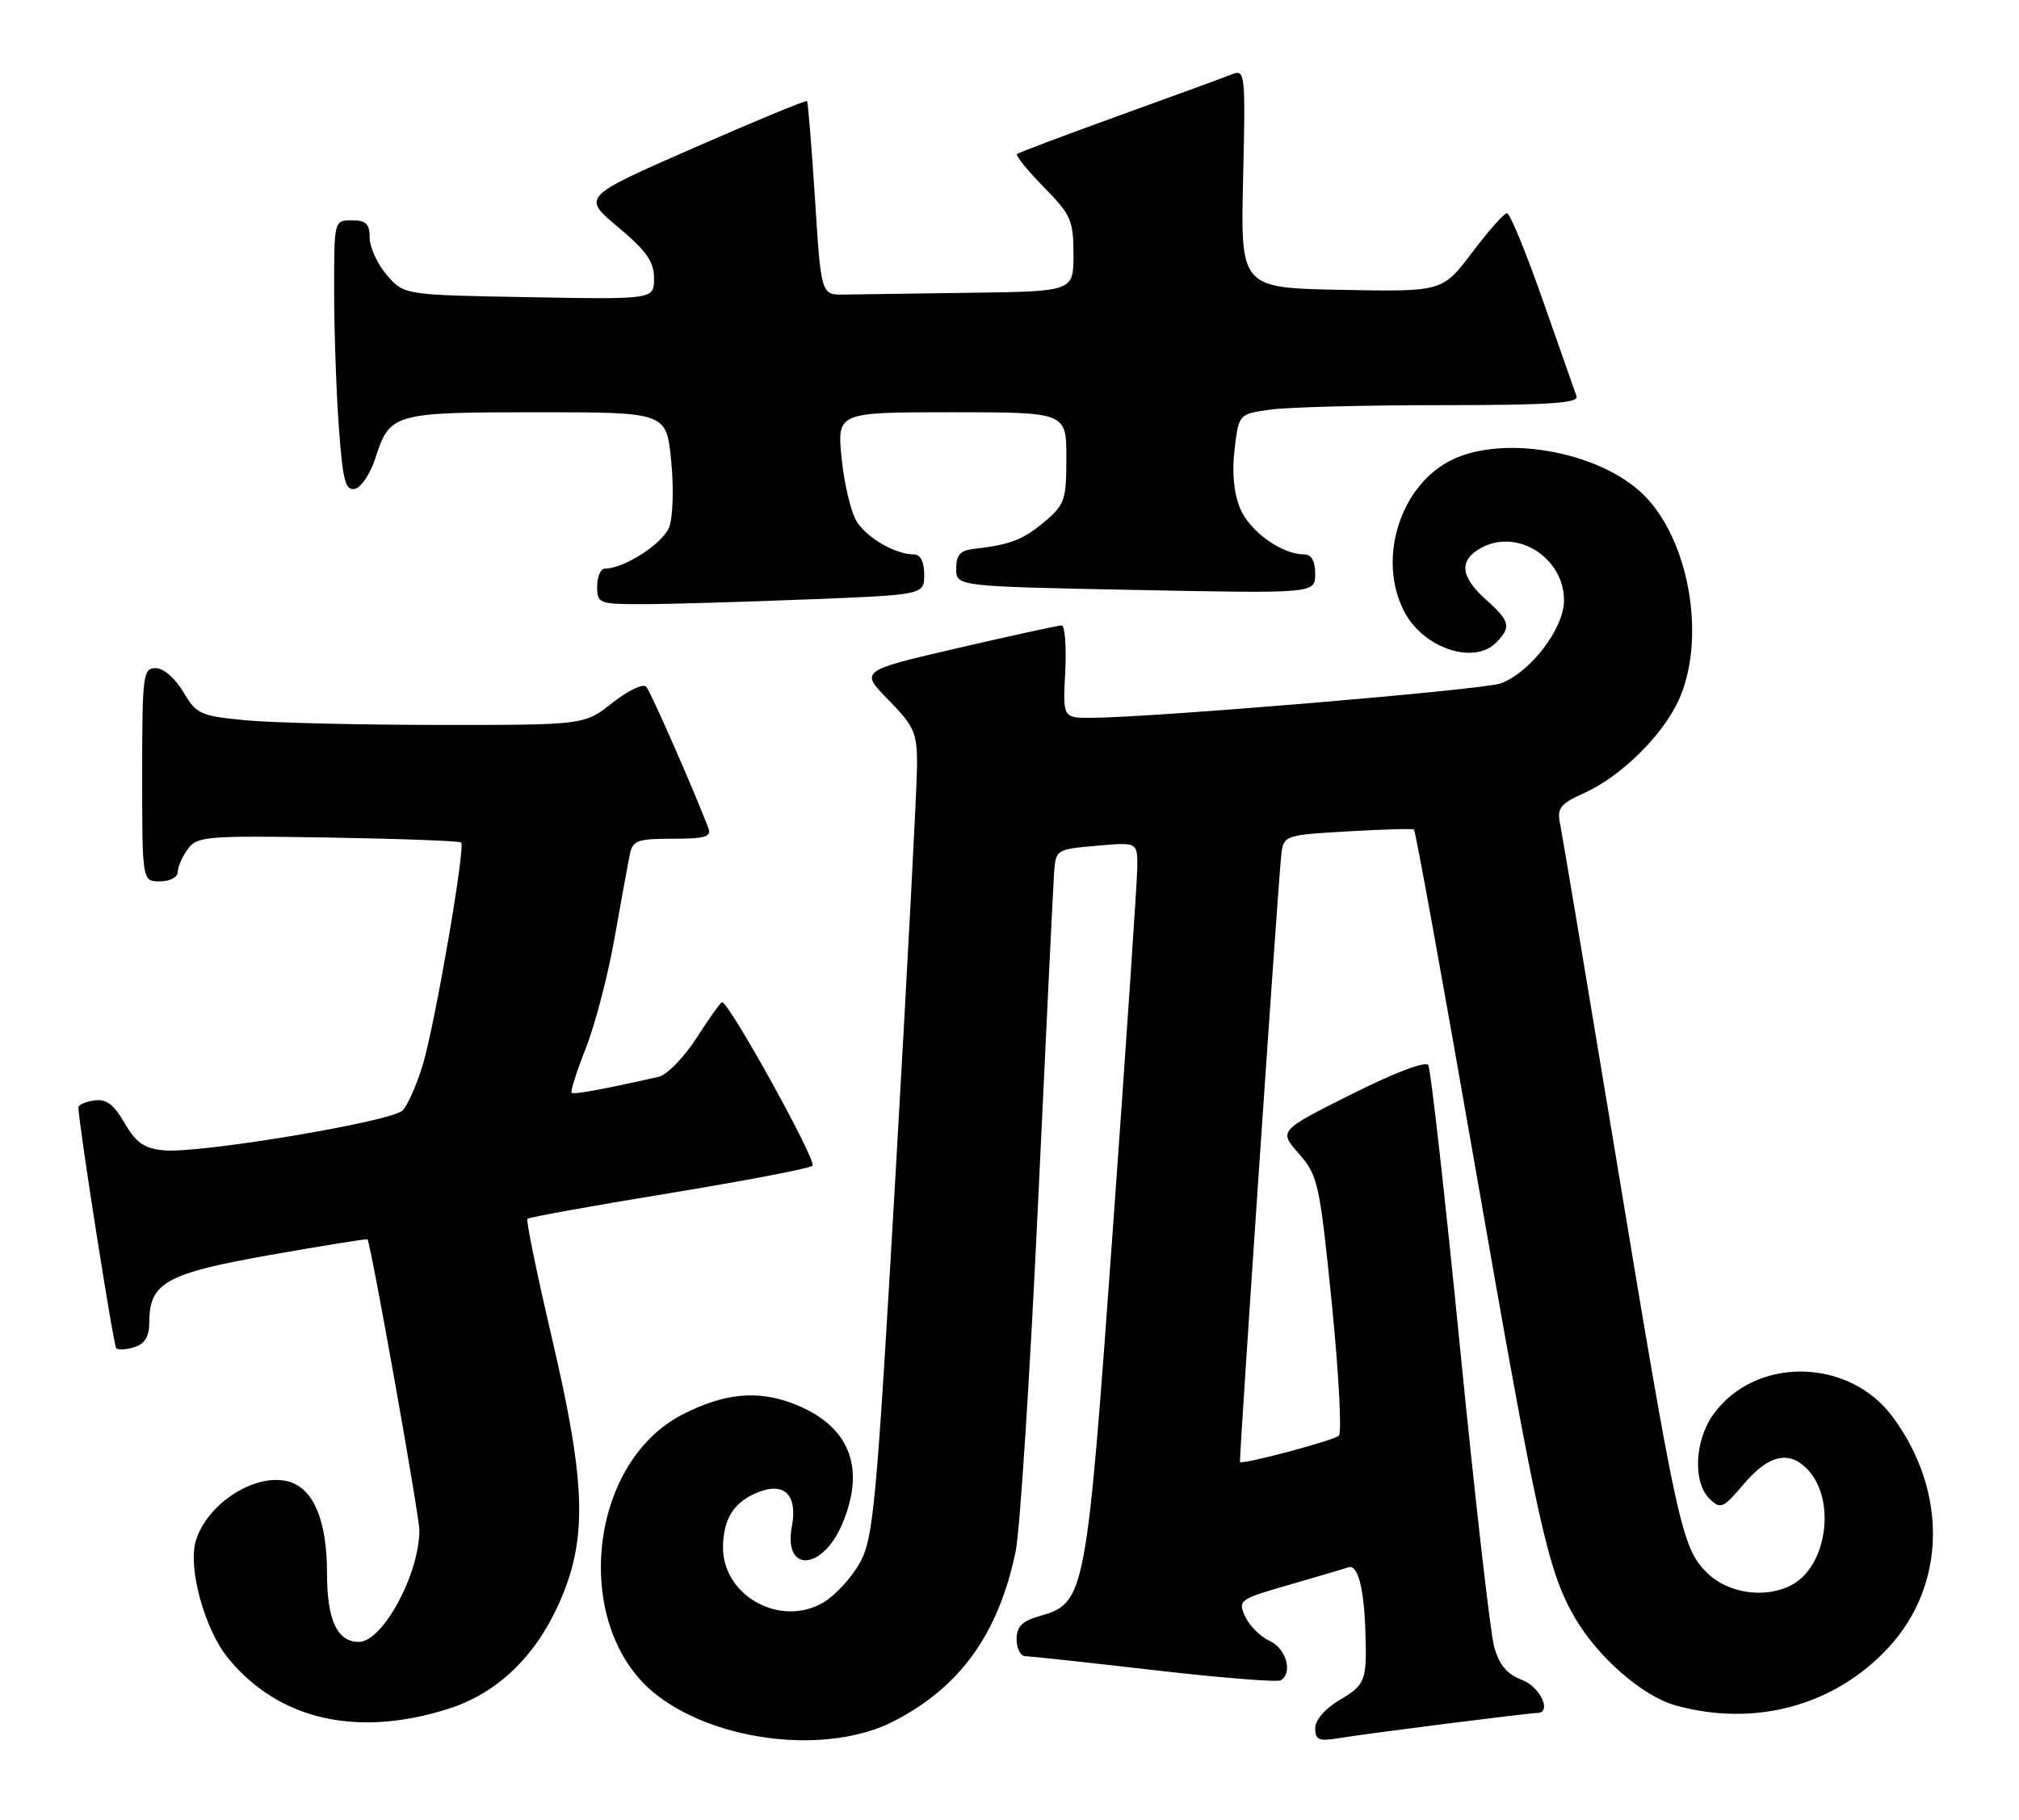 <?xml version="1.0" encoding="UTF-8" standalone="no"?>
<!DOCTYPE svg PUBLIC "-//W3C//DTD SVG 1.1//EN" "http://www.w3.org/Graphics/SVG/1.1/DTD/svg11.dtd" >
<svg xmlns="http://www.w3.org/2000/svg" xmlns:xlink="http://www.w3.org/1999/xlink" version="1.1" viewBox="0 0 284 256">
 <g >
 <path fill="currentColor"
d=" M 125.72 242.16 C 135.06 237.35 140.43 229.89 142.86 218.30 C 143.46 215.45 144.87 193.62 145.99 169.80 C 147.11 145.99 148.13 124.92 148.26 123.00 C 148.50 119.50 148.50 119.50 154.25 118.99 C 160.00 118.48 160.00 118.48 159.98 121.99 C 159.96 123.92 158.42 146.78 156.55 172.78 C 152.80 224.92 152.68 225.51 146.21 227.37 C 143.77 228.07 143.00 228.85 143.00 230.64 C 143.00 231.94 143.56 233.01 144.25 233.01 C 144.94 233.02 153.11 233.90 162.41 234.98 C 171.71 236.05 179.70 236.69 180.16 236.40 C 181.88 235.34 180.93 231.93 178.61 230.87 C 177.30 230.27 175.74 228.72 175.15 227.42 C 174.11 225.14 174.31 224.99 181.29 222.98 C 185.25 221.83 189.03 220.72 189.68 220.50 C 190.99 220.07 191.86 223.36 192.06 229.50 C 192.29 236.44 192.08 237.02 188.50 239.13 C 186.41 240.37 185.00 241.98 185.00 243.14 C 185.00 244.78 185.51 245.01 188.25 244.55 C 192.00 243.92 215.02 241.00 216.21 241.00 C 218.36 241.00 216.68 237.32 214.08 236.34 C 211.97 235.54 210.88 234.24 210.17 231.67 C 209.63 229.71 207.47 210.72 205.36 189.48 C 203.26 168.25 201.25 150.41 200.91 149.85 C 200.53 149.25 196.19 150.90 190.08 153.96 C 179.87 159.08 179.87 159.08 182.70 162.31 C 185.40 165.38 185.62 166.42 187.34 183.40 C 188.32 193.23 188.77 201.59 188.32 201.99 C 187.54 202.69 174.71 206.10 174.42 205.69 C 174.27 205.49 179.67 125.96 180.20 120.59 C 180.50 117.50 180.50 117.50 189.50 116.97 C 194.45 116.68 198.68 116.56 198.89 116.70 C 199.11 116.84 203.00 138.31 207.55 164.42 C 216.28 214.50 217.72 221.03 221.52 227.58 C 224.74 233.14 231.06 238.64 235.68 239.93 C 246.87 243.04 258.14 239.96 265.69 231.74 C 273.76 222.95 273.98 209.83 266.23 199.34 C 260.05 190.97 246.83 190.81 240.98 199.03 C 238.36 202.70 238.11 208.55 240.47 210.86 C 242.02 212.38 242.37 212.23 245.32 208.75 C 248.84 204.60 251.78 203.99 254.39 206.88 C 258.28 211.18 256.95 220.35 252.06 222.97 C 248.33 224.97 243.04 224.20 240.07 221.23 C 236.54 217.69 235.89 214.69 227.01 161.00 C 223.14 137.62 219.74 117.34 219.45 115.92 C 218.99 113.69 219.44 113.11 222.84 111.57 C 228.00 109.25 233.86 103.48 236.13 98.50 C 239.92 90.20 237.82 76.79 231.69 70.12 C 225.86 63.77 212.02 61.00 204.34 64.64 C 197.00 68.13 193.66 78.58 197.52 86.03 C 200.17 91.16 207.28 93.58 210.43 90.43 C 212.62 88.23 212.43 87.39 209.00 84.34 C 205.37 81.11 205.18 78.77 208.42 77.04 C 213.50 74.33 220.00 78.50 220.00 84.47 C 220.00 88.40 215.33 94.54 211.13 96.14 C 208.78 97.03 162.23 100.95 153.50 100.99 C 149.50 101.00 149.50 101.00 149.84 94.50 C 150.02 90.93 149.79 88.00 149.34 87.99 C 148.88 87.99 142.30 89.42 134.72 91.18 C 120.95 94.37 120.95 94.37 124.97 98.47 C 128.59 102.16 129.00 103.08 129.00 107.57 C 129.00 110.32 127.66 135.88 126.02 164.37 C 123.27 212.10 122.87 216.46 120.92 219.92 C 119.76 221.99 117.47 224.47 115.84 225.44 C 109.70 229.06 101.51 224.43 101.70 217.45 C 101.82 213.46 103.35 211.20 106.83 209.87 C 110.41 208.51 112.20 210.43 111.39 214.75 C 110.15 221.33 115.71 221.01 118.50 214.34 C 121.85 206.33 119.43 200.48 111.53 197.46 C 106.54 195.55 101.86 196.01 96.05 198.98 C 82.48 205.90 80.38 229.32 92.49 238.56 C 101.19 245.19 116.58 246.86 125.72 242.16 Z  M 63.11 240.40 C 69.83 238.26 75.18 233.20 78.53 225.81 C 82.68 216.67 82.49 208.96 77.62 188.18 C 75.52 179.21 73.98 171.69 74.19 171.47 C 74.41 171.26 83.34 169.64 94.04 167.89 C 104.75 166.13 113.86 164.39 114.29 164.01 C 114.97 163.42 102.57 141.00 101.57 141.00 C 101.37 141.00 99.76 143.25 97.99 146.01 C 96.23 148.76 93.82 151.23 92.64 151.50 C 84.81 153.27 80.69 154.02 80.40 153.74 C 80.22 153.55 81.12 150.72 82.41 147.45 C 83.70 144.18 85.52 137.22 86.44 132.00 C 87.37 126.78 88.33 121.49 88.58 120.25 C 88.99 118.24 89.63 118.00 94.63 118.00 C 99.24 118.00 100.11 117.73 99.63 116.47 C 97.43 110.75 91.54 97.34 90.90 96.61 C 90.48 96.13 88.35 97.14 86.17 98.86 C 82.21 102.00 82.21 102.00 61.86 101.99 C 50.66 101.99 38.41 101.69 34.62 101.34 C 28.17 100.73 27.63 100.48 25.78 97.34 C 24.64 95.42 23.00 94.00 21.90 94.00 C 20.12 94.00 20.00 94.93 20.00 109.00 C 20.00 124.00 20.00 124.00 22.50 124.00 C 23.89 124.00 25.00 123.42 25.00 122.69 C 25.00 121.97 25.63 120.52 26.41 119.46 C 27.72 117.66 29.02 117.55 46.14 117.83 C 56.22 118.00 64.65 118.31 64.87 118.53 C 65.49 119.15 61.23 143.89 59.50 149.70 C 58.65 152.57 57.35 155.50 56.63 156.23 C 55.05 157.81 28.01 162.32 23.02 161.84 C 20.27 161.57 19.13 160.77 17.52 158.00 C 16.00 155.36 14.94 154.57 13.25 154.82 C 12.01 154.99 11.01 155.45 11.03 155.82 C 11.13 158.60 15.96 189.29 16.35 189.68 C 16.62 189.96 17.78 189.89 18.92 189.52 C 20.38 189.06 21.00 188.02 21.00 186.04 C 21.00 180.46 23.33 179.16 38.00 176.56 C 45.42 175.25 51.59 174.26 51.69 174.36 C 52.14 174.80 59.00 213.30 58.99 215.31 C 58.98 221.49 53.82 231.00 50.48 231.00 C 47.43 231.00 46.00 227.93 46.00 221.38 C 46.00 213.82 44.07 209.31 40.46 208.40 C 35.82 207.24 29.12 211.57 27.55 216.76 C 26.39 220.57 28.80 229.31 32.13 233.34 C 39.26 241.99 50.23 244.49 63.11 240.40 Z  M 113.34 84.34 C 130.00 83.69 130.00 83.69 130.00 80.84 C 130.00 79.02 129.48 78.00 128.55 78.00 C 126.00 78.00 122.07 75.76 120.55 73.44 C 119.74 72.20 118.77 68.22 118.40 64.59 C 117.72 58.00 117.72 58.00 133.86 58.00 C 150.00 58.00 150.00 58.00 150.00 64.41 C 150.00 70.34 149.77 71.02 146.92 73.41 C 143.91 75.94 142.07 76.65 137.00 77.22 C 135.07 77.44 134.50 78.07 134.50 80.00 C 134.50 82.50 134.50 82.50 159.75 83.00 C 185.00 83.50 185.00 83.50 185.00 80.75 C 185.00 78.93 184.47 78.00 183.45 78.00 C 180.30 78.00 175.80 74.77 174.45 71.55 C 173.55 69.39 173.27 66.48 173.66 63.23 C 174.25 58.24 174.25 58.24 178.76 57.62 C 181.25 57.28 192.04 57.00 202.75 57.00 C 217.89 57.00 222.11 56.72 221.76 55.75 C 221.51 55.06 219.38 48.99 217.02 42.25 C 214.66 35.51 212.39 30.00 211.98 30.00 C 211.57 30.00 209.36 32.49 207.07 35.53 C 202.89 41.05 202.89 41.05 188.70 40.78 C 174.50 40.50 174.50 40.50 174.86 25.10 C 175.21 10.41 175.14 9.73 173.36 10.43 C 172.34 10.84 165.20 13.45 157.50 16.23 C 149.80 19.02 143.30 21.46 143.06 21.67 C 142.82 21.87 144.51 23.96 146.81 26.31 C 150.65 30.22 151.00 31.01 151.00 35.79 C 151.00 41.00 151.00 41.00 136.50 41.19 C 128.53 41.30 120.54 41.41 118.75 41.44 C 115.50 41.50 115.50 41.50 114.64 28.00 C 114.16 20.57 113.66 14.37 113.52 14.22 C 113.38 14.06 106.20 17.03 97.56 20.82 C 81.86 27.70 81.86 27.70 86.93 31.94 C 90.93 35.29 92.00 36.81 92.00 39.16 C 92.00 42.13 92.00 42.13 74.41 41.81 C 56.82 41.50 56.82 41.50 54.41 38.69 C 53.09 37.15 52.00 34.79 52.00 33.44 C 52.00 31.50 51.48 31.00 49.50 31.00 C 47.00 31.00 47.00 31.01 47.00 40.85 C 47.00 46.26 47.29 54.83 47.65 59.89 C 48.20 67.57 48.57 69.04 49.90 68.78 C 50.78 68.61 52.08 66.68 52.79 64.49 C 54.83 58.14 55.31 58.00 75.56 58.00 C 93.74 58.00 93.74 58.00 94.41 64.82 C 94.79 68.60 94.66 72.77 94.13 74.17 C 93.25 76.47 87.78 80.00 85.10 80.00 C 84.49 80.00 84.00 81.12 84.00 82.50 C 84.00 84.90 84.24 85.00 90.34 85.00 C 93.83 85.00 104.18 84.70 113.34 84.34 Z "/>
</g>
</svg>